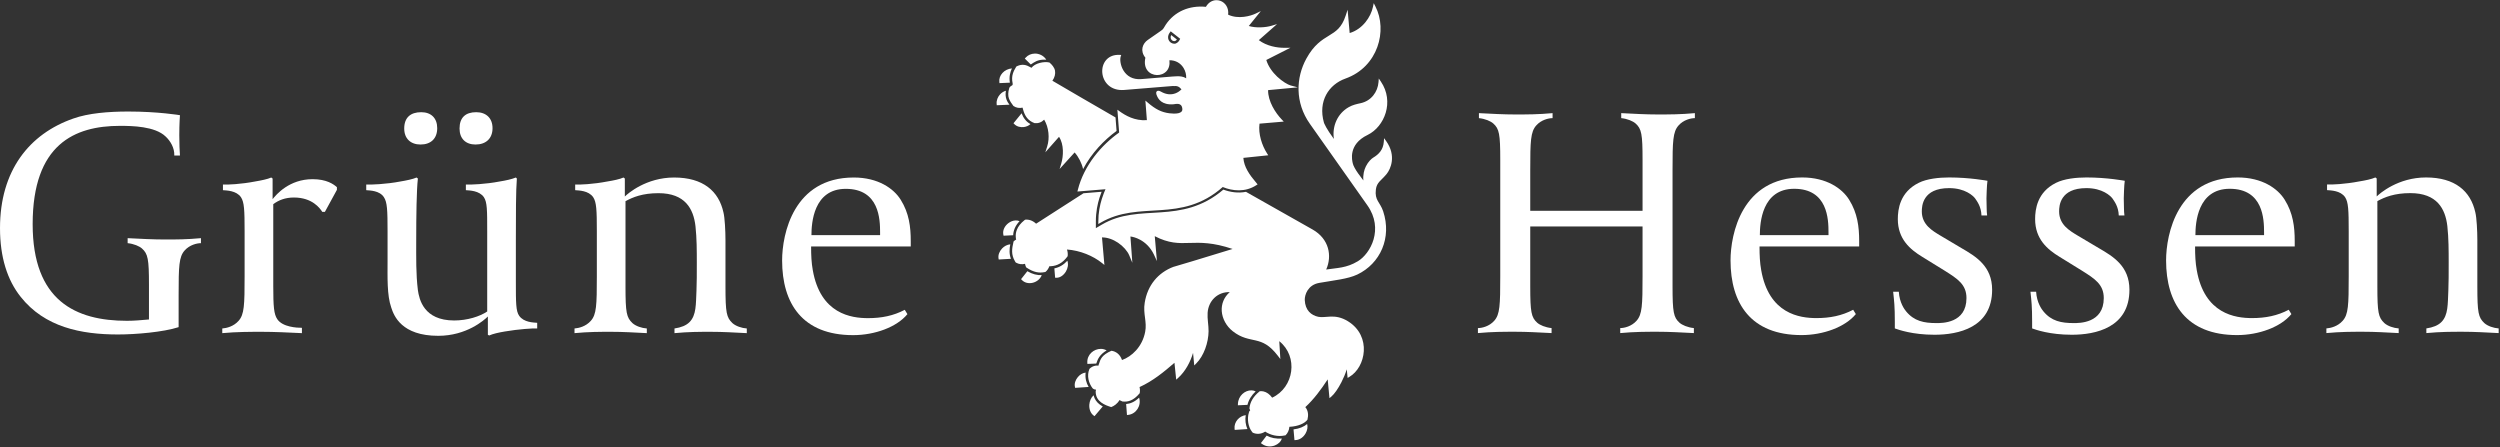 <?xml version="1.0" encoding="UTF-8" standalone="no"?>
<!-- Created with Inkscape (http://www.inkscape.org/) -->

<svg
   version="1.1"
   id="svg2"
   xml:space="preserve"
   width="1090"
   height="195"
   viewBox="0 0 1090 195"
   sodipodi:docname="logo.svg"
   inkscape:version="1.1.2 (0a00cf5339, 2022-02-04)"
   xmlns:inkscape="http://www.inkscape.org/namespaces/inkscape"
   xmlns:sodipodi="http://sodipodi.sourceforge.net/DTD/sodipodi-0.dtd"
   xmlns="http://www.w3.org/2000/svg"
   xmlns:svg="http://www.w3.org/2000/svg"><rect x="0" y="0" width="1090" height="195" fill="#333333" stroke="none"/><defs
     id="defs6" /><sodipodi:namedview
     id="namedview4"
     pagecolor="#ffffff"
     bordercolor="#666666"
     borderopacity="1.0"
     inkscape:pageshadow="2"
     inkscape:pageopacity="0.0"
     inkscape:pagecheckerboard="0"
     showgrid="false"
     inkscape:zoom="2.1623853"
     inkscape:cx="545"
     inkscape:cy="132.03012"
     inkscape:window-width="3362"
     inkscape:window-height="1376"
     inkscape:window-x="78"
     inkscape:window-y="27"
     inkscape:window-maximized="1"
     inkscape:current-layer="text20"
     units="px" /><g
     id="g8"
     inkscape:groupmode="layer"
     inkscape:label="ink_ext_XXXXXX"
     transform="matrix(1.333,0,0,-1.333,0,301.8)"><g
       id="g10"
       transform="scale(0.1)"><g
         id="g14"
         transform="scale(10)"><g
           aria-label="Hessen
Grüne"
           transform="matrix(1,0,0,-1,519.401,77.22)"
           id="text20"
           style="font-weight:bold;font-size:109px;font-family:'Capitolium 2';-inkscape-font-specification:Capitolium2-Bold;fill:#194d3b"><g
             id="g5300"
             transform="translate(-40.794,-40.46)"
             style="fill:#ffffff"><path
               d="m 4238.78,1744.82 18.55,-14.61 c -2,-3.32 -5.76,-5.76 -9.69,-5.26 -6.14,0.55 -11.01,6.42 -10.79,12.57 0,2.54 0.77,5.03 1.93,7.3 m -1.66,12.23 c -2.93,-3.82 -5.97,-7.75 -7.41,-12.45 -2.27,-6.58 -1.33,-14.28 2.99,-19.87 4.65,-6.37 13.34,-9.91 21.08,-7.58 7.64,3.32 11.52,9.02 14.34,15.49 l -30.94,24.36 z m 9.25,-179.05 c 11.29,0.94 17.82,-1.05 25.96,-10.69 -5.48,-5.64 -12.12,-10.24 -19.6,-13.06 -13.56,-5.15 -29.83,-4.82 -47.88,5.7 -0.88,0.5 -2.21,1.22 -3.87,1.83 -1.66,0.61 -3.6,1.27 -6.14,0.72 -1.28,-0.28 -2.83,-1.05 -3.82,-2.38 -1,-1.33 -1.39,-2.94 -1.44,-4.43 0,-2.99 0.88,-6.03 2.88,-10.35 1.77,-3.98 5.42,-11.73 13.67,-17.88 8.25,-6.14 20.98,-10.57 40.13,-9.08 2.04,0.17 4.26,0.67 7.14,1.05 2.93,0.34 6.25,0.45 9.3,0 3.04,-0.55 5.7,-1.66 7.8,-3.81 2.1,-2.16 3.87,-5.48 4.59,-11.07 0.61,-5.1 -0.55,-7.98 -2.71,-10.3 -2.16,-2.32 -5.75,-4.04 -10.29,-5.09 -9.03,-2.05 -21.2,-1.22 -29.23,-0.22 -26.07,3.26 -45.72,13.39 -70.79,34.92 l -7.75,6.64 4.87,-64.04 c -40.07,-2.76 -70.02,15.23 -89.11,28.84 l -7.36,5.32 5.75,-74.67 c -57.18,-40.52 -114.63,-106.38 -135.05,-187.2 l -1.44,-5.75 91.88,7.58 c -2.99,-7.03 -7.47,-17.21 -12.12,-32.16 -5.98,-19.26 -11.4,-44.28 -11.35,-74.28 v -7.42 l 6.37,3.77 c 64.59,38.08 129.9,37.03 197.1,41.68 66.42,4.54 134.94,15 203.47,75.61 31.99,-13.29 73.78,-17.61 109.98,6.03 l 4.04,2.6 -3.1,3.65 c -24.36,28.67 -41.24,53.36 -43.51,83.03 l 81.42,8.47 -3.65,5.75 c -17.16,26.57 -29.34,64.21 -24.91,97.7 l 79.26,6.75 -6.08,6.42 c -21.37,22.14 -45.56,60.05 -45.12,96.48 l 97.03,9.13 -22.97,6.09 c -9.74,2.6 -27.67,13.23 -44.22,28.78 -15.55,14.78 -29.67,33.98 -35.7,54.63 l 78.87,39.96 -18.15,-0.16 c -25.57,-0.28 -59.56,5.7 -85.19,25.07 l 59.62,52.47 -18.49,-5.53 c -17.77,-5.31 -50.37,-7.97 -73.89,-0.61 l 39.41,48.76 -16.94,-8.19 c -16.39,-7.86 -56.68,-19.43 -90.06,-3.54 2.88,22.14 -9.3,39.35 -25.4,45.16 -4.21,1.55 -8.75,2.27 -13.29,2.22 -12.84,-0.22 -25.85,-7.25 -33.98,-21.76 -54.96,5.27 -102.9,-15.6 -131.51,-58.66 -2.99,-4.49 -4.82,-8.25 -6.87,-11.3 -2.05,-3.09 -4.32,-5.64 -8.85,-8.52 l -43.12,-30 c -7.92,-5.53 -14.78,-14.17 -17.05,-24.85 -2.16,-10.13 0.33,-21.92 9.41,-33.16 -3.87,-17.54 -0.89,-31.66 6.42,-41.29 7.58,-10.02 19.37,-15.06 31.11,-15.39 11.73,-0.33 23.69,3.99 31.88,13.12 7.36,8.2 11.01,20.37 9.19,35.32 21.14,0.27 37.03,-10.25 46.27,-25.24 6.2,-10.08 9.24,-22.09 8.58,-33.88 -4.43,2.99 -9.47,4.82 -15.17,5.81 -8.19,1.39 -17.65,1.11 -29.22,0.11 l -101.9,-8.46 c -29.84,-2.5 -47.93,10.79 -58.45,27.45 -10.52,16.6 -12.51,37.3 -9.52,46.16 l 1.77,5.26 -5.54,0.33 c -2.43,0.11 -4.81,0.11 -7.14,0 -16.16,-0.77 -28.78,-7.47 -37.08,-17.38 -9.52,-11.29 -13.45,-26.46 -12.12,-41.4 1.33,-14.94 7.97,-29.83 19.98,-40.57 12.01,-10.74 29.45,-17.16 51.53,-15.39 l 160.52,13.06 m -243.16,-909.129 -1.33,-5.422 h -8.08 c -9.96,-1.61 -15.55,-5.039 -21.53,-10.739 -9.41,-22.859 -2.32,-46.82 10.13,-63.32 3.32,-3.32 6.98,-4.43 11.4,-4.648 l -1.16,-5.922 c 0.11,-17.488 7.81,-28.231 17.99,-35.981 10.24,-7.75 23.14,-12.07 32.82,-15.16 8.97,3.371 20.21,10.731 26.96,22.852 l 9.85,-4.531 c 16.61,-1.782 34.82,1.21 56.4,27.011 1.28,6.36 1.22,13.168 -0.5,20.141 44.28,20.316 78.93,48.93 114.19,79.379 l 5.7,-55.129 6.2,5.527 c 24.19,21.699 40.63,53.36 48.93,82.141 l 3.88,-41.121 6.36,6.25 c 25.02,24.742 40.13,68.359 40.52,105.722 0.16,19.707 -4.54,40.68 -3.1,60.391 2.71,38.738 32.16,68.578 72.51,67.469 -19.93,-17.16 -27.68,-39.852 -26.35,-61.942 1.72,-25.179 15.28,-49.648 35.98,-65.968 28.67,-22.7 52.91,-24.911 75.55,-30.34 22.64,-5.481 44.23,-13.832 71.74,-49.699 l 8.41,-10.961 -3.49,58.39 c 62.99,-50.359 48.54,-151.101 -23.25,-184.812 -8.24,11.351 -18.09,18.101 -28.17,20.422 -4.15,0.949 -8.3,1.168 -12.29,0.781 l -1.88,-1.551 c -18.76,-15.172 -30.39,-34.211 -32.05,-54.851 l 2.49,-6.372 -2.76,-2.648 -1.33,-4.051 c -7.03,-21.308 -2.1,-48.211 10.02,-63.258 l 2.38,-2.929 c 12.12,-5.543 27.06,-5.481 40.79,3.539 16.61,-11.352 41.13,-17.711 64.21,-12.571 l 2.49,0.559 c 6.81,6.75 11.51,16.16 12.4,27.672 29.05,1.277 50.53,11.398 59.11,23.25 3.54,14.34 2.93,29.34 -6.97,41.121 27.28,25.02 51.58,57.457 73.17,90.719 l 5.81,-61.43 6.2,5.199 c 10.13,8.52 22.08,26.008 32.88,46.879 6.86,13.34 12.95,27.672 17.54,42.289 l 2.72,-28.117 5.7,3.32 c 26.95,15.778 45.22,48.868 47.27,84.239 2.1,35.371 -12.51,73.34 -51.48,97.531 -21.81,13.617 -40.63,16 -56.68,15.551 -16.05,-0.442 -29.22,-3.262 -40.68,-0.774 -23.14,4.934 -42.95,21.09 -44.28,55.071 -0.28,7.75 2.1,20.429 9.35,31.613 7.25,11.066 18.99,21.027 38.25,24.297 48.87,8.582 93.32,12.672 124.1,27.23 75.6,35.981 113.46,120.441 84.74,207.011 -5.09,15.17 -12.51,24.41 -17.6,33.87 -5.1,9.47 -8.42,19.15 -6.26,37.25 1.5,12.24 5.92,19.38 12.29,26.57 6.36,7.14 14.83,14.12 23.25,24.69 6.08,7.64 14.17,22.03 16.55,40.9 2.38,18.88 -1.22,42.12 -18.38,66.26 l -6.81,9.52 -0.88,-11.68 c -2.05,-26.73 -16.83,-41.18 -34.43,-51.81 -5.81,-3.54 -16.33,-12.84 -24.08,-28.39 -5.98,-11.96 -10.02,-27.57 -8.36,-46.44 -5.75,7.53 -11.34,14.78 -16.88,22.69 -9.02,12.84 -16.38,25.57 -17.99,34.09 -0.44,2.33 -1.6,6.7 -2.21,13.23 -0.61,6.48 -0.56,14.78 1.55,23.81 4.2,17.98 16.38,39.3 49.81,55.35 54.91,26.9 87.79,108.48 42.9,174.4 l -6.75,9.91 -0.94,-11.95 c -2.55,-31.94 -23.86,-61.44 -58.68,-68.8 -11.95,-2.66 -25.73,-5.43 -38.74,-12.95 -36.42,-20.76 -54.74,-61.67 -48.54,-103.95 -12.4,16.88 -20.37,29.44 -25.19,38.08 -6.25,11.07 -7.41,15.5 -7.41,15.5 -19.65,69.68 15.44,124.31 70.51,143.91 106.88,38.08 138.16,157.91 97.92,235.96 l -5.48,10.68 -2.44,-11.74 c -6.97,-33.81 -34.26,-73.5 -76.27,-86.01 l -6.75,76.22 -6.42,-19.43 c -13.12,-39.69 -31.66,-51.2 -54.36,-65.09 -22.69,-13.9 -49.37,-29.78 -74.28,-75.56 -33.76,-61.6 -37.8,-142.97 11.57,-212.98 l 188.19,-266.79 c 27.4,-38.75 29.72,-78.05 20.26,-111.26 -9.47,-32.88 -31.16,-59.33 -51.26,-71.4 -37.8,-22.749 -66.97,-21.589 -103.78,-27.229 19.98,44.829 9.52,100.179 -44.28,130.789 -53.8,30.61 -92.1,52.03 -218.08,123.32 -25.9,-5.15 -51.97,-0.99 -73.95,7.31 -68.96,-59.06 -138.93,-69.85 -204.57,-74.34 -67.69,-4.65 -131.01,-3.71 -193.39,-40.51 l -19.1,-11.24 v 22.14 c 0,30.89 5.53,56.9 11.73,76.83 2.38,7.63 4.82,14.22 7.14,20.03 l -59.33,-4.87 -154.98,-99.57 c -11.57,10.79 -24.41,14.5 -35.92,13.12 l -2,-1.55 c -26.18,-20.54 -30.16,-42.4 -28.39,-57.02 l 0.5,-4.2 h -0.34 c 0.34,-0.67 0.72,-1.33 1.11,-1.99 -3.21,-1.89 -6.03,-3.99 -8.52,-6.26 l -0.5,-2.1 c -5.04,-21.31 -8.08,-40.85 4.93,-62.77 l 2.15,-3.65 c 0.94,-0.67 2,-1.28 3.05,-1.829 7.97,-4.152 17.6,-5.48 27.67,-3.043 0.83,-4.097 2.05,-7.918 3.66,-11.347 l 2.43,-1.661 c 21.7,-14.558 40.19,-17.66 57.29,-14.171 l 3.54,0.722 c 5.54,4.649 10.08,10.957 12.84,18.867 0.34,-0.109 0.61,-0.269 0.94,-0.378 l 3.33,0.16 c 21.8,1 39.57,11.74 53.41,30.11 l 1.99,2.66 c 0.94,6.97 0.33,14.45 -2.16,21.92 42.84,-3.16 85.24,-20.54 114.63,-44.28 l 7.75,-6.309 -7.86,90.159 c 17.88,0.17 36.59,-6.8 52.42,-17.43 17.1,-11.51 30.83,-27.23 36.81,-41.51 l 10.01,-24.031 -6.25,85.961 c 6.86,-0.77 18.93,-3.71 31.72,-10.68 15.99,-8.75 33.21,-23.58 44.83,-47.88 l 10.13,-21.86 -7.09,81.47 c 45.89,-23.96 78.05,-23.46 114.03,-22.14 35.59,1.11 75.88,2.11 140.59,-19.7 -92.33,-28.84 -193.07,-58.402 -193.07,-58.402 h -0.16 -0.17 c -50.37,-19.039 -85.02,-60.437 -94.09,-117.34 -3.1,-18.148 -0.94,-33.976 0.99,-49.257 1.94,-15.219 3.71,-29.832 0.5,-46.219 -9.41,-49.203 -44.28,-80.922 -75.77,-92.051 -6.15,18.488 -20.04,28.461 -34.6,30.277 -32.43,-14.168 -35.98,-28.277 -40.51,-42.339 z M 3792.16,1684.16 c -10.9,-0.22 -21.64,-4.43 -29.55,-13.23 l -2.72,-2.99 19.54,-19.43 2.71,1.77 c 8.92,5.81 18.33,12.95 37.14,14.01 3.33,0.16 6.92,0.16 10.85,0 -8.35,13.17 -23.24,20.26 -37.97,19.98 m -39.46,-177.23 1.66,-6.2 c 5.53,-20.48 15.5,-36.09 37.36,-44.12 12.12,-1.33 22.75,2.44 31.49,11.35 15.17,-25.02 18.6,-60.17 9.86,-87.68 l -6.09,-19.15 44.83,50.71 c 16.61,-24.86 14.56,-63.38 7.31,-87.29 l -5.43,-17.99 49.15,54.13 c 12.46,-13.78 23.25,-34.7 27.68,-54.41 27.34,51.98 68.3,94.65 109.48,124.76 l -3.43,44.23 c -81.58,46.99 -154.87,89.66 -206.46,120 7.75,11.01 10.36,22.58 8.53,32.98 -1.88,10.58 -10.35,20.15 -18.27,26.68 -18.21,4.21 -47.76,-2.54 -58.56,-17.32 l -8.08,4.04 c -14.78,8.52 -29.56,6.75 -41.68,0 -8.91,-15.11 -17.49,-29.56 -11.9,-55.35 0.11,-0.22 -0.33,-4.76 -0.22,-4.98 -4.04,-2.72 -9.3,-5.37 -10.74,-9.41 -4.59,-14.45 -4.26,-26.29 -1.27,-34.59 2.99,-8.31 8.03,-15.84 14.72,-24.58 9.36,-6.42 19.65,-7.58 30.06,-5.48 z m -34.87,128.69 c -25.24,-2.05 -43.78,-23.14 -41.24,-44.28 l 0.5,-3.88 33.98,1.5 c -3.26,18.93 0.89,34.2 6.76,46.93 m -19.6,-73.34 c -7.19,-1.71 -14,-6.03 -19.37,-12.01 -7.42,-8.19 -12.23,-19.54 -11.07,-31.44 l 0.39,-3.98 41.51,1.77 c -3.82,4.98 -7.42,10.52 -9.8,17.21 -2.82,7.86 -3.87,17.16 -1.77,28.45 m 51.26,-73.78 -26.52,-32.54 2.66,-2.71 c 8.53,-8.75 20.65,-11.08 31.55,-9.69 8.25,1.16 15.94,4.54 21.37,9.74 -14.34,7.64 -23.42,20.31 -29.06,35.2 m -19.43,-350.37 c -8.41,-0.22 -16.83,-3.59 -23.69,-8.8 -11.46,-8.63 -19.54,-22.8 -16.61,-37.58 l 0.72,-3.6 31.5,1.55 c 0.44,13.56 5.75,30.22 20.92,46.05 -4.1,1.72 -8.41,2.5 -12.73,2.38 m -17.66,-78.1 c -10.24,-0.94 -19.7,-6.14 -26.73,-13.5 -8.41,-8.91 -13.62,-20.87 -11.74,-32.44 l 0.61,-3.76 39.91,2.27 c -6.14,16.44 -5.04,32.27 -2.05,47.49 m 186.7,-53.74 c -11.68,-12.96 -26.01,-21.761 -42.56,-25.128 l 2.49,-30.5 3.76,-0.114 c 12.79,-0.386 24.46,8.633 31.55,20.481 6.14,10.351 8.86,23.351 4.76,35.261 m -130.85,-34.269 -20.59,-26.012 2.49,-2.66 c 18.49,-19.539 55.3,-10.238 65.15,15.832 -14.67,-0.832 -30.39,2.938 -47.1,12.789 m 240.44,-254.058 c -22.86,0.218 -45.72,-18.383 -44.28,-45 l 0.22,-4.153 29.17,1.16 0.55,1.719 c 4.21,13.231 10.63,27.672 33.21,41.293 -5.98,3.367 -12.51,4.981 -19.04,5.039 m -49.65,-77.551 c -9.91,-1.109 -18.98,-6.918 -25.46,-14.781 -7.47,-8.969 -11.95,-20.59 -9.63,-31.598 l 0.78,-3.601 44.16,2.992 c -7.52,12.777 -12.01,28.231 -9.85,46.988 m 542.38,-58.168 c -21.14,0.61 -43.39,-17.832 -44.22,-44.281 l -0.12,-4.539 31.28,1.379 c 3.93,16.441 13.39,31.5 26.9,44.121 -4.37,2.149 -9.02,3.258 -13.78,3.367 m -516.48,-16.109 c -8.36,-7.848 -12.95,-19.09 -13.84,-30.27 -1.1,-13.668 3.16,-27.679 13.73,-35.699 l 3.21,-2.441 26.96,31.832 c 0.27,-0.11 0.61,-0.223 0.88,-0.332 -3.76,1.992 -7.52,4.261 -11.07,6.972 -9.07,6.86 -16.6,16.61 -19.87,29.938 m 149.01,-7.738 c -14.89,-14.403 -29.34,-19.821 -42.46,-20.93 l 2.71,-35.922 4.38,0.5 c 25.35,2.82 43.5,29.891 35.37,56.352 m 348.65,-57.243 c -21.26,-2.707 -38.75,-22.578 -36.48,-44.277 l 0.44,-4.043 41.63,2.711 c -6.04,13.731 -8.19,30.231 -5.54,45.832 m 201.14,-29.051 c -10.35,-8.859 -25.51,-15.5 -44.83,-17.879 l 3.1,-35.089 4.1,0.218 c 14.11,0.77 25.62,10.239 32.27,21.809 5.53,9.633 7.91,20.973 5.09,30.992 m -132.57,-38.25 -18.7,-24.461 3.48,-2.551 c 13.12,-9.679 29.01,-10.07 41.74,-5.25 11.23,4.262 20.42,12.5 23.24,22.852 -18.43,-1.711 -36.08,2.051 -49.76,9.41"
               style="fill:#ffffff;fill-opacity:1;fill-rule:evenodd;stroke:none"
               id="path12"
               transform="matrix(0.1,0,0,-0.1,-519.401,77.22)" /><path
               d="m 75.755,-70.087 v -1.635 c -4.687,0.436 -8.393,0.436 -12.208,0.436 -3.815,0 -7.63,-0.218 -11.881,-0.436 v 1.635 c 2.071,0.218 3.815,0.981 4.687,1.744 1.962,1.744 2.289,3.488 2.289,11.881 v 16.677 H 21.909 v -13.407 c 0,-9.374 0.109,-12.426 1.962,-14.497 1.635,-1.853 4.033,-2.398 5.341,-2.398 v -1.635 c -4.687,0.436 -8.393,0.436 -12.208,0.436 -3.815,0 -7.63,-0.218 -11.881,-0.436 v 1.635 c 2.071,0.218 3.815,0.981 4.687,1.744 1.962,1.744 2.289,3.488 2.289,11.881 v 38.15 c 0,9.374 -0.109,12.426 -1.962,14.497 -1.635,1.853 -4.033,2.398 -5.341,2.398 v 1.635 c 4.687,-0.436 8.393,-0.436 12.208,-0.436 3.815,0 7.63,0.218 11.881,0.436 V -1.417 C 26.814,-1.635 25.07,-2.398 24.198,-3.161 22.236,-4.905 21.909,-6.649 21.909,-15.042 v -19.62 h 36.733 v 16.35 c 0,9.374 -0.109,12.426 -1.962,14.497 -1.635,1.853 -4.033,2.398 -5.341,2.398 v 1.635 c 4.687,-0.436 8.393,-0.436 12.208,-0.436 3.815,0 7.63,0.218 11.881,0.436 v -1.635 c -2.071,-0.218 -3.815,-0.981 -4.687,-1.744 -1.962,-1.744 -2.289,-3.488 -2.289,-11.881 v -38.15 c 0,-9.374 0.109,-12.426 1.962,-14.497 1.635,-1.853 4.033,-2.398 5.341,-2.398 z"
               id="path5067"
               style="fill:#ffffff" /><path
               d="m 129.492,-28.122 v -1.744 c 0,-4.687 -0.545,-9.156 -3.27,-13.516 -2.289,-3.706 -7.412,-7.303 -15.369,-7.303 -19.729,0 -23.435,18.53 -23.435,27.141 0,14.061 6.649,24.416 23.217,24.416 7.085,0 14.279,-2.616 17.767,-6.867 l -0.872,-1.417 c -3.706,1.962 -7.63,2.725 -11.99,2.725 -5.45,0 -15.587,-1.308 -18.094,-15.696 -0.436,-2.398 -0.545,-4.905 -0.545,-7.521 v -0.218 z m -10.028,-3.706 H 97.01 c 0,-3.924 0.654,-15.151 11.227,-15.151 11.009,0 11.227,10.028 11.227,14.279 z"
               id="path5069"
               style="fill:#ffffff" /><path
               d="m 172.983,-13.952 c 0,-7.739 -5.341,-10.9 -10.028,-13.625 l -6.976,-4.142 c -2.507,-1.526 -5.995,-3.488 -5.995,-7.848 0,-1.744 0.218,-7.63 8.938,-7.63 5.232,0 7.848,2.507 8.502,3.379 0.654,0.981 1.962,2.616 2.071,5.559 h 1.853 c -0.218,-1.635 -0.109,-2.616 -0.218,-5.559 0,-0.109 0.109,-4.578 0.327,-5.777 0,0 -5.777,-1.09 -12.535,-1.09 -3.379,0 -7.303,0.436 -9.919,1.744 -6.213,3.052 -6.867,8.72 -6.867,11.881 0,6.54 4.033,9.919 7.957,12.317 l 7.412,4.578 c 4.142,2.616 7.085,4.469 7.085,8.938 0,8.284 -8.066,8.175 -9.81,8.175 -4.142,0 -7.303,-0.654 -9.919,-3.815 -0.545,-0.654 -2.18,-2.834 -2.398,-6.431 h -1.853 c 0.327,3.052 0.545,4.687 0.545,9.81 v 2.18 c 1.199,0.436 5.777,2.071 12.971,2.071 7.739,0 18.857,-2.289 18.857,-14.715 z"
               id="path5071"
               style="fill:#ffffff" /><path
               d="m 217.891,-13.952 c 0,-7.739 -5.341,-10.9 -10.028,-13.625 l -6.976,-4.142 c -2.507,-1.526 -5.995,-3.488 -5.995,-7.848 0,-1.744 0.218,-7.63 8.938,-7.63 5.232,0 7.848,2.507 8.502,3.379 0.654,0.981 1.962,2.616 2.071,5.559 h 1.853 c -0.218,-1.635 -0.109,-2.616 -0.218,-5.559 0,-0.109 0.109,-4.578 0.327,-5.777 0,0 -5.777,-1.09 -12.535,-1.09 -3.379,0 -7.303,0.436 -9.919,1.744 -6.213,3.052 -6.867,8.72 -6.867,11.881 0,6.54 4.033,9.919 7.957,12.317 l 7.412,4.578 c 4.142,2.616 7.085,4.469 7.085,8.938 0,8.284 -8.066,8.175 -9.81,8.175 -4.142,0 -7.303,-0.654 -9.919,-3.815 -0.545,-0.654 -2.18,-2.834 -2.398,-6.431 h -1.853 c 0.327,3.052 0.545,4.687 0.545,9.81 v 2.18 c 1.199,0.436 5.777,2.071 12.971,2.071 7.739,0 18.857,-2.289 18.857,-14.715 z"
               id="path5073"
               style="fill:#ffffff" /><path
               d="m 271.955,-28.122 v -1.744 c 0,-4.687 -0.545,-9.156 -3.27,-13.516 -2.289,-3.706 -7.412,-7.303 -15.369,-7.303 -19.729,0 -23.435,18.53 -23.435,27.141 0,14.061 6.649,24.416 23.217,24.416 7.085,0 14.279,-2.616 17.767,-6.867 l -0.872,-1.417 c -3.706,1.962 -7.63,2.725 -11.99,2.725 -5.45,0 -15.587,-1.308 -18.094,-15.696 -0.436,-2.398 -0.545,-4.905 -0.545,-7.521 v -0.218 z m -10.028,-3.706 h -22.454 c 0,-3.924 0.654,-15.151 11.227,-15.151 11.009,0 11.227,10.028 11.227,14.279 z"
               id="path5075"
               style="fill:#ffffff" /><path
               d="m 338.663,0.218 v -1.526 c -1.635,-0.109 -3.597,-0.763 -4.687,-1.744 -1.962,-1.853 -2.289,-3.379 -2.289,-11.99 v -15.151 c 0,-2.943 -0.218,-7.303 -0.654,-9.047 -1.526,-6.976 -6.649,-11.445 -16.132,-11.445 -9.156,0 -15.151,5.232 -16.132,6.213 v -5.886 l -0.436,-0.327 c -1.199,0.545 -3.27,0.981 -5.341,1.308 -4.469,0.872 -9.047,1.09 -10.464,0.981 v 1.853 c 1.199,0.109 4.36,0.109 5.886,2.289 1.09,1.635 1.199,4.251 1.199,11.118 v 14.824 c 0,9.374 -0.109,12.426 -1.962,14.497 -1.635,1.853 -3.924,2.398 -5.341,2.507 v 1.526 c 4.687,-0.436 8.175,-0.436 11.99,-0.436 3.815,0 7.412,0.218 11.663,0.436 v -1.526 c -1.635,-0.109 -3.597,-0.763 -4.687,-1.744 -1.962,-1.853 -2.289,-3.379 -2.289,-11.99 v -27.904 c 2.398,-1.308 5.559,-2.616 10.791,-2.616 8.72,0 11.445,5.123 12.099,10.791 0.436,4.033 0.436,8.066 0.436,11.99 0,3.052 0,7.085 -0.109,9.047 -0.218,4.469 0,8.066 -2.289,10.355 -1.09,1.09 -2.725,1.744 -4.905,2.071 v 1.526 c 4.687,-0.436 8.066,-0.436 11.881,-0.436 3.815,0 7.521,0.218 11.772,0.436 z"
               id="path5077"
               style="fill:#ffffff" /><path
               d="m -412.88,-29.193 v -1.635 c -4.687,0.436 -7.957,0.436 -11.772,0.436 -3.815,0 -7.957,-0.218 -12.208,-0.436 v 1.635 c 2.071,0.218 3.815,0.981 4.687,1.744 1.962,1.744 2.289,3.488 2.289,11.881 v 11.336 c -2.616,0.218 -4.687,0.436 -7.194,0.436 -16.786,0 -30.847,-6.54 -30.847,-31.61 0,-26.16 13.734,-32.155 28.558,-32.155 3.924,0 11.445,0.109 14.933,3.488 1.526,1.417 2.943,3.706 2.834,6.213 h 1.853 c -0.109,-1.417 -0.218,-3.815 -0.218,-6.649 0,-3.815 0.218,-6.54 0.218,-6.54 0,0 -7.085,-1.199 -16.895,-1.199 -6.54,0 -13.08,0.545 -17.985,2.289 -14.388,5.014 -23.98,17.004 -23.98,35.861 0,9.483 2.398,17.004 6.758,22.454 7.848,9.919 19.729,12.317 31.828,12.317 5.777,0 14.824,-0.763 19.838,-2.398 v -10.573 c 0,-9.374 0.109,-12.426 1.962,-14.497 1.635,-1.853 4.033,-2.398 5.341,-2.398 z"
               id="path5079"
               style="fill:#ffffff" /><path
               d="m -368.409,-46.633 v -0.872 c -1.09,-0.981 -3.379,-2.616 -7.957,-2.616 -7.63,0 -11.881,5.014 -13.08,6.54 v -6.758 l -0.436,-0.327 c -1.199,0.545 -3.379,0.981 -5.341,1.308 -4.469,0.872 -9.047,1.09 -10.464,0.981 v 1.853 c 1.199,0.109 4.36,0.109 5.886,2.289 1.09,1.635 1.199,4.251 1.199,11.118 v 14.824 c 0,9.374 -0.109,12.426 -1.962,14.497 -1.635,1.853 -3.924,2.398 -5.341,2.507 v 1.526 c 4.687,-0.436 9.156,-0.436 12.971,-0.436 3.815,0 8.829,0.218 13.08,0.436 v -1.744 c -1.635,0 -6.322,-0.218 -8.066,-2.834 -1.09,-1.635 -1.308,-4.033 -1.308,-10.9 v -26.705 c 1.744,-1.308 3.924,-2.18 6.758,-2.18 5.995,0 8.502,3.488 9.265,4.687 h 0.872 z"
               id="path5081"
               style="fill:#ffffff" /><path
               d="m -335.602,-66.798 c 0,-3.27 -1.962,-5.232 -5.232,-5.232 -3.488,0 -5.559,1.744 -5.559,5.341 0,3.27 2.071,5.232 5.341,5.232 3.379,0 5.45,-1.962 5.45,-5.341 z m 18.094,0 c 0,-3.27 -2.071,-5.232 -5.341,-5.232 -3.488,0 -5.45,1.744 -5.45,5.341 0,3.27 1.962,5.232 5.232,5.232 3.379,0 5.559,-1.962 5.559,-5.341 z m 14.606,65.509 v -1.853 c -1.199,-0.109 -4.36,-0.109 -5.886,-2.289 -1.09,-1.526 -1.09,-4.251 -1.09,-11.118 v -13.516 c 0,-8.284 0,-16.459 0.327,-20.274 l -0.327,-0.327 c -1.308,0.545 -3.27,0.981 -5.341,1.308 -4.469,0.872 -9.592,1.09 -11.009,0.981 v 1.853 c 1.199,0.109 4.36,0.109 5.886,2.289 1.09,1.635 1.09,4.251 1.09,11.118 v 26.269 c -2.398,1.635 -6.54,2.943 -10.791,2.943 -10.028,0 -11.445,-6.976 -11.881,-9.919 -0.654,-5.232 -0.545,-10.682 -0.545,-16.241 0,-8.175 0.109,-16.459 0.545,-20.274 l -0.436,-0.327 c -1.199,0.545 -3.379,0.981 -5.341,1.308 -4.469,0.872 -9.81,1.09 -11.118,0.981 v 1.853 c 1.199,0.109 4.36,0.109 5.777,2.289 1.09,1.635 1.199,4.251 1.199,11.118 v 9.592 c 0,5.45 -0.218,11.336 1.199,15.369 0.872,2.725 3.379,9.265 15.369,9.265 9.265,0 15.042,-5.123 16.241,-6.322 v 5.995 l 0.436,0.218 c 1.199,-0.545 3.161,-0.981 5.123,-1.308 4.469,-0.763 9.265,-1.09 10.573,-0.981 z"
               id="path5083"
               style="fill:#ffffff" /><path
               d="m -234.342,0.237 v -1.526 c -1.635,-0.109 -3.597,-0.763 -4.687,-1.744 -1.962,-1.853 -2.289,-3.379 -2.289,-11.99 v -15.151 c 0,-2.943 -0.218,-7.303 -0.654,-9.047 -1.526,-6.976 -6.649,-11.445 -16.132,-11.445 -9.156,0 -15.151,5.232 -16.132,6.213 v -5.886 l -0.436,-0.327 c -1.199,0.545 -3.27,0.981 -5.341,1.308 -4.469,0.872 -9.047,1.09 -10.464,0.981 v 1.853 c 1.199,0.109 4.36,0.109 5.886,2.289 1.09,1.635 1.199,4.251 1.199,11.118 v 14.824 c 0,9.374 -0.109,12.426 -1.962,14.497 -1.635,1.853 -3.924,2.398 -5.341,2.507 v 1.526 c 4.687,-0.436 8.175,-0.436 11.99,-0.436 3.815,0 7.412,0.218 11.663,0.436 v -1.526 c -1.635,-0.109 -3.597,-0.763 -4.687,-1.744 -1.962,-1.853 -2.289,-3.379 -2.289,-11.99 v -27.904 c 2.398,-1.308 5.559,-2.616 10.791,-2.616 8.72,0 11.445,5.123 12.099,10.791 0.436,4.033 0.436,8.066 0.436,11.99 0,3.052 0,7.085 -0.109,9.047 -0.218,4.469 0,8.066 -2.289,10.355 -1.09,1.09 -2.725,1.744 -4.905,2.071 v 1.526 c 4.687,-0.436 8.066,-0.436 11.881,-0.436 3.815,0 7.521,0.218 11.772,0.436 z"
               id="path5085"
               style="fill:#ffffff" /><path
               d="m -180.716,-28.103 v -1.744 c 0,-4.687 -0.545,-9.156 -3.27,-13.516 -2.289,-3.706 -7.412,-7.303 -15.369,-7.303 -19.729,0 -23.435,18.53 -23.435,27.141 0,14.061 6.649,24.416 23.217,24.416 7.085,0 14.279,-2.616 17.767,-6.867 l -0.872,-1.417 c -3.706,1.962 -7.63,2.725 -11.99,2.725 -5.45,0 -15.587,-1.308 -18.094,-15.696 -0.436,-2.398 -0.545,-4.905 -0.545,-7.521 v -0.218 z m -10.028,-3.706 h -22.454 c 0,-3.924 0.654,-15.151 11.227,-15.151 11.009,0 11.227,10.028 11.227,14.279 z"
               id="path5087"
               style="fill:#ffffff" /></g></g></g></g></g></svg>
